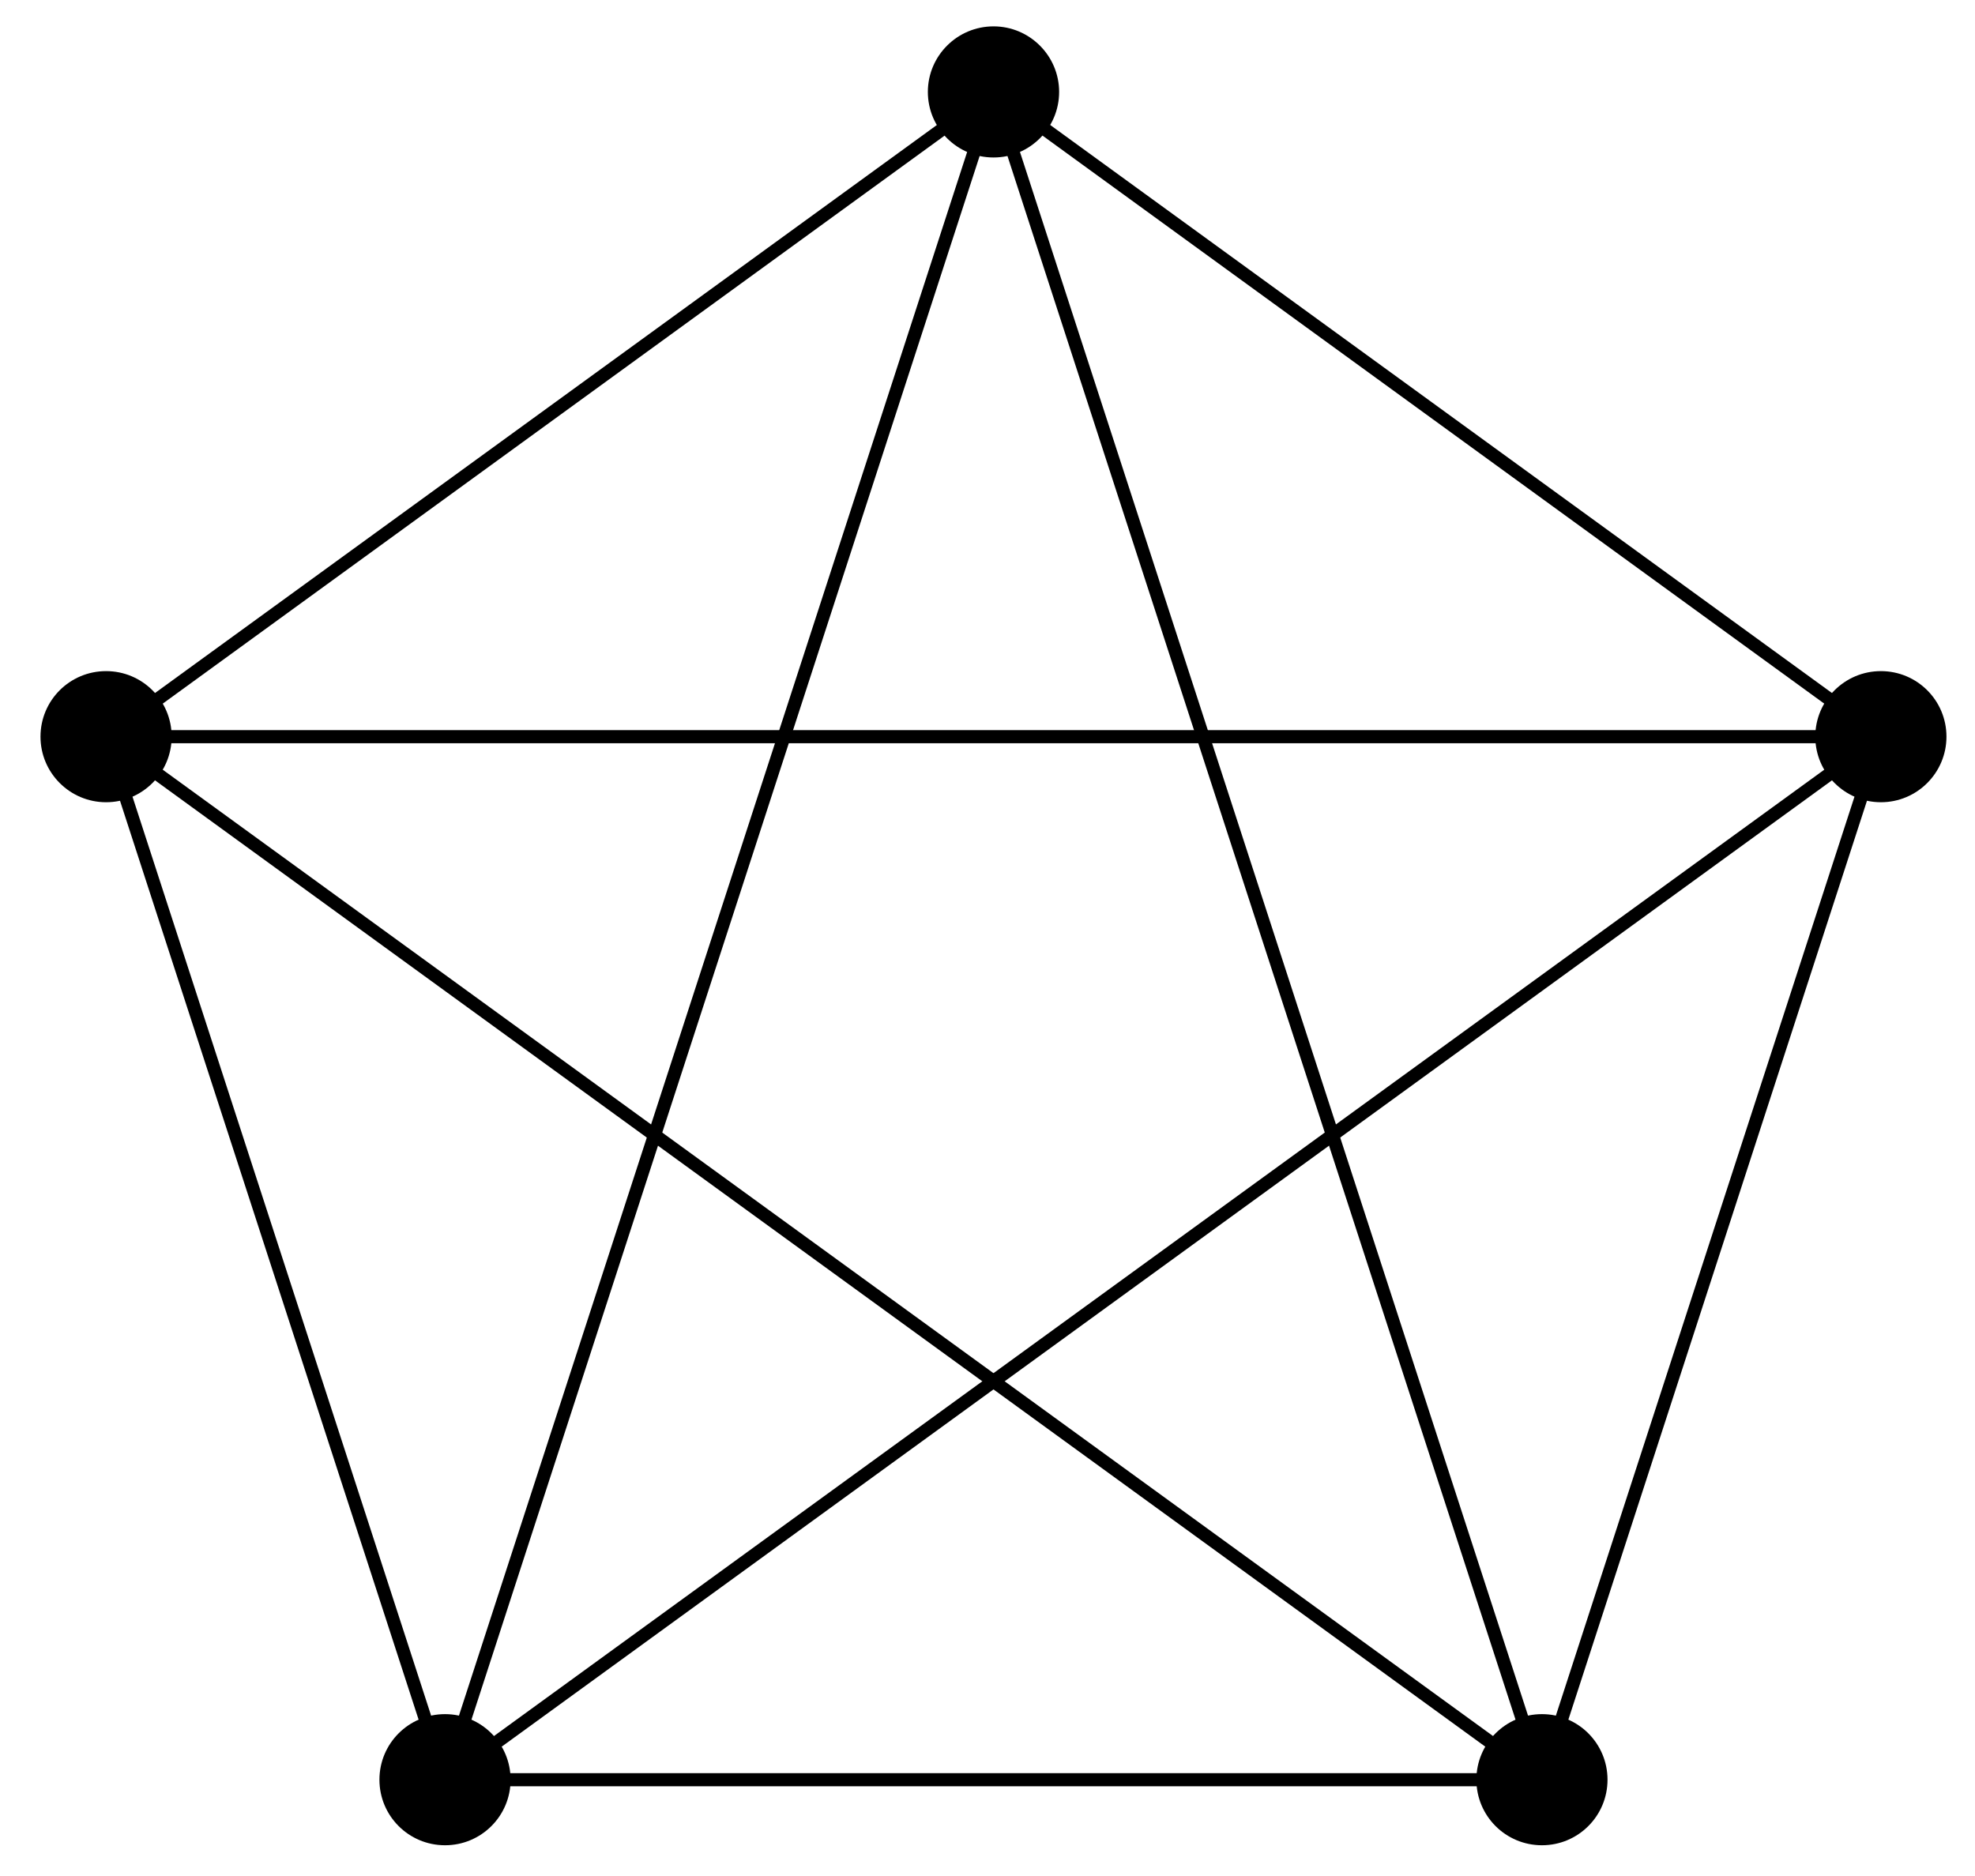 <?xml version="1.0" encoding="UTF-8"?>
<svg xmlns="http://www.w3.org/2000/svg" xmlns:xlink="http://www.w3.org/1999/xlink" width="60pt" height="57pt" viewBox="0 0 60 57" version="1.1">
<g id="surface1">
<path style="fill:none;stroke-width:0.399;stroke-linecap:butt;stroke-linejoin:miter;stroke:rgb(0%,0%,0%);stroke-opacity:1;stroke-miterlimit:10;" d="M 26.959 8.758 L 0.002 28.348 L 16.662 -22.933 " transform="matrix(1,0,0,-1,30.182,31.141)"/>
<path style=" stroke:none;fill-rule:nonzero;fill:rgb(0%,0%,0%);fill-opacity:1;" d="M 59.133 22.383 C 59.133 21.281 58.242 20.391 57.141 20.391 C 56.043 20.391 55.148 21.281 55.148 22.383 C 55.148 23.48 56.043 24.375 57.141 24.375 C 58.242 24.375 59.133 23.48 59.133 22.383 Z M 59.133 22.383 "/>
<path style="fill:none;stroke-width:0.399;stroke-linecap:butt;stroke-linejoin:miter;stroke:rgb(0%,0%,0%);stroke-opacity:1;stroke-miterlimit:10;" d="M 0.002 28.348 L -26.959 8.758 L 26.959 8.758 " transform="matrix(1,0,0,-1,30.182,31.141)"/>
<path style=" stroke:none;fill-rule:nonzero;fill:rgb(0%,0%,0%);fill-opacity:1;" d="M 32.176 2.793 C 32.176 1.695 31.281 0.801 30.184 0.801 C 29.082 0.801 28.188 1.695 28.188 2.793 C 28.188 3.895 29.082 4.785 30.184 4.785 C 31.281 4.785 32.176 3.895 32.176 2.793 Z M 32.176 2.793 "/>
<path style="fill:none;stroke-width:0.399;stroke-linecap:butt;stroke-linejoin:miter;stroke:rgb(0%,0%,0%);stroke-opacity:1;stroke-miterlimit:10;" d="M -26.959 8.758 L -16.662 -22.933 L 0.002 28.348 " transform="matrix(1,0,0,-1,30.182,31.141)"/>
<path style=" stroke:none;fill-rule:nonzero;fill:rgb(0%,0%,0%);fill-opacity:1;" d="M 5.215 22.383 C 5.215 21.281 4.324 20.391 3.223 20.391 C 2.121 20.391 1.23 21.281 1.23 22.383 C 1.23 23.48 2.121 24.375 3.223 24.375 C 4.324 24.375 5.215 23.48 5.215 22.383 Z M 5.215 22.383 "/>
<path style="fill:none;stroke-width:0.399;stroke-linecap:butt;stroke-linejoin:miter;stroke:rgb(0%,0%,0%);stroke-opacity:1;stroke-miterlimit:10;" d="M -16.662 -22.933 L 16.662 -22.933 L -26.959 8.758 " transform="matrix(1,0,0,-1,30.182,31.141)"/>
<path style=" stroke:none;fill-rule:nonzero;fill:rgb(0%,0%,0%);fill-opacity:1;" d="M 15.512 54.074 C 15.512 52.973 14.621 52.082 13.52 52.082 C 12.418 52.082 11.527 52.973 11.527 54.074 C 11.527 55.176 12.418 56.066 13.52 56.066 C 14.621 56.066 15.512 55.176 15.512 54.074 Z M 15.512 54.074 "/>
<path style="fill:none;stroke-width:0.399;stroke-linecap:butt;stroke-linejoin:miter;stroke:rgb(0%,0%,0%);stroke-opacity:1;stroke-miterlimit:10;" d="M 16.662 -22.933 L 26.959 8.758 L -16.662 -22.933 " transform="matrix(1,0,0,-1,30.182,31.141)"/>
<path style=" stroke:none;fill-rule:nonzero;fill:rgb(0%,0%,0%);fill-opacity:1;" d="M 48.836 54.074 C 48.836 52.973 47.945 52.082 46.844 52.082 C 45.742 52.082 44.852 52.973 44.852 54.074 C 44.852 55.176 45.742 56.066 46.844 56.066 C 47.945 56.066 48.836 55.176 48.836 54.074 Z M 48.836 54.074 "/>
</g>
</svg>
